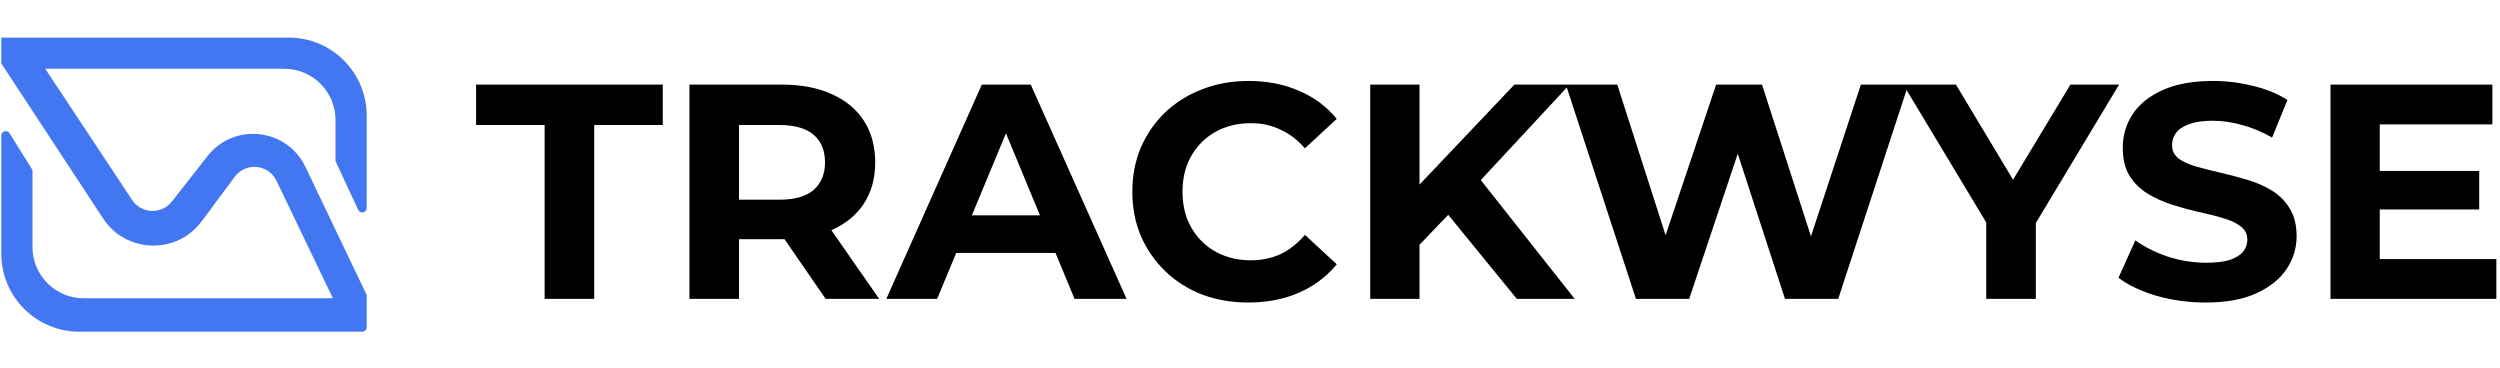 <svg width="435" height="64" viewBox="0 0 435 64" fill="none" xmlns="http://www.w3.org/2000/svg">
<path d="M1 44.144V23.596L2.938 26.697L4.877 29.799V42.98C4.877 48.333 9.216 52.673 14.569 52.673H58.379H59.154L48.81 31.123C47.169 27.704 42.481 27.254 40.22 30.3L34.47 38.044C30.455 43.453 22.283 43.217 18.586 37.586L1 10.802V7.312H50.237C57.303 7.312 63.031 13.04 63.031 20.106V36.196L59.154 27.86V20.882C59.154 15.529 54.815 11.19 49.462 11.19H6.428L22.344 35.22C24.242 38.086 28.389 38.252 30.511 35.548L36.723 27.63C40.982 22.202 49.461 23.135 52.438 29.359L63.031 51.51V56.938H13.794C6.728 56.938 1 51.209 1 44.144Z" fill="#4377F2"/>
<path d="M1 23.596L1.658 23.185C1.474 22.891 1.119 22.755 0.786 22.85C0.454 22.946 0.225 23.25 0.225 23.596H1ZM63.031 56.938V57.713C63.459 57.713 63.807 57.366 63.807 56.938H63.031ZM63.031 51.51H63.807C63.807 51.394 63.781 51.28 63.731 51.175L63.031 51.51ZM52.438 29.359L53.137 29.025L52.438 29.359ZM59.154 52.673V53.448C59.421 53.448 59.669 53.311 59.811 53.086C59.953 52.86 59.969 52.578 59.853 52.337L59.154 52.673ZM48.81 31.123L49.51 30.788L48.81 31.123ZM4.877 29.799H5.652V29.576L5.534 29.388L4.877 29.799ZM1 7.312V6.537H0.225V7.312H1ZM1 10.802H0.225V11.034L0.352 11.227L1 10.802ZM18.586 37.586L19.234 37.161L18.586 37.586ZM6.428 11.19V10.414C6.142 10.414 5.88 10.571 5.745 10.823C5.61 11.074 5.624 11.38 5.781 11.618L6.428 11.19ZM22.344 35.22L21.697 35.648L22.344 35.22ZM30.511 35.548L31.121 36.026L30.511 35.548ZM36.723 27.63L37.333 28.109L36.723 27.63ZM34.47 38.044L33.848 37.582L34.47 38.044ZM40.22 30.3L39.597 29.837V29.837L40.22 30.3ZM63.031 36.196L62.328 36.523C62.482 36.853 62.844 37.031 63.199 36.953C63.554 36.874 63.807 36.559 63.807 36.196H63.031ZM59.154 27.86H58.379V28.032L58.451 28.187L59.154 27.86ZM0.225 23.596V44.144H1.775V23.596H0.225ZM13.794 57.713H63.031V56.162H13.794V57.713ZM63.807 56.938V51.51H62.256V56.938H63.807ZM63.731 51.175L53.137 29.025L51.738 29.694L62.332 51.844L63.731 51.175ZM59.853 52.337L49.51 30.788L48.111 31.459L58.455 53.008L59.853 52.337ZM59.154 51.898H58.379V53.448H59.154V51.898ZM58.379 51.898H14.569V53.448H58.379V51.898ZM5.652 42.98V29.799H4.102V42.98H5.652ZM50.237 6.537H1V8.088H50.237V6.537ZM0.225 7.312V10.802H1.775V7.312H0.225ZM0.352 11.227L17.938 38.012L19.234 37.161L1.648 10.376L0.352 11.227ZM6.428 11.965H49.462V10.414H6.428V11.965ZM5.781 11.618L21.697 35.648L22.99 34.792L7.074 10.761L5.781 11.618ZM31.121 36.026L37.333 28.109L36.113 27.152L29.901 35.069L31.121 36.026ZM35.093 38.507L40.843 30.762L39.597 29.837L33.848 37.582L35.093 38.507ZM5.534 29.388L3.596 26.286L2.281 27.108L4.219 30.21L5.534 29.388ZM3.596 26.286L1.658 23.185L0.342 24.007L2.281 27.108L3.596 26.286ZM62.256 20.106V36.196H63.807V20.106H62.256ZM58.379 20.882V27.86H59.93V20.882H58.379ZM58.451 28.187L62.328 36.523L63.734 35.869L59.857 27.533L58.451 28.187ZM21.697 35.648C23.888 38.955 28.673 39.147 31.121 36.026L29.901 35.069C28.105 37.358 24.596 37.217 22.99 34.792L21.697 35.648ZM17.938 38.012C21.93 44.093 30.756 44.348 35.093 38.507L33.848 37.582C30.153 42.558 22.635 42.341 19.234 37.161L17.938 38.012ZM50.237 8.088C56.875 8.088 62.256 13.469 62.256 20.106H63.807C63.807 12.612 57.731 6.537 50.237 6.537V8.088ZM14.569 51.898C9.645 51.898 5.652 47.905 5.652 42.98H4.102C4.102 48.762 8.788 53.448 14.569 53.448V51.898ZM49.462 11.965C54.387 11.965 58.379 15.957 58.379 20.882H59.93C59.93 15.101 55.243 10.414 49.462 10.414V11.965ZM53.137 29.025C49.912 22.282 40.727 21.271 36.113 27.152L37.333 28.109C41.237 23.133 49.009 23.988 51.738 29.694L53.137 29.025ZM49.51 30.788C47.616 26.842 42.206 26.323 39.597 29.837L40.843 30.762C42.756 28.185 46.722 28.565 48.111 31.459L49.51 30.788ZM0.225 44.144C0.225 51.638 6.3 57.713 13.794 57.713V56.162C7.156 56.162 1.775 50.781 1.775 44.144H0.225Z" fill="#4377F2"/>
<path d="M94.766 52V21.754H82.838V14.725H115.321V21.754H103.393V52H94.766ZM119.962 52V14.725H136.097C139.434 14.725 142.309 15.275 144.723 16.376C147.137 17.441 149.001 18.985 150.314 21.009C151.628 23.032 152.285 25.446 152.285 28.25C152.285 31.02 151.628 33.416 150.314 35.439C149.001 37.427 147.137 38.954 144.723 40.019C142.309 41.084 139.434 41.616 136.097 41.616H124.754L128.588 37.836V52H119.962ZM143.658 52L134.339 38.474H143.552L152.977 52H143.658ZM128.588 38.794L124.754 34.747H135.617C138.28 34.747 140.268 34.179 141.581 33.043C142.895 31.872 143.552 30.274 143.552 28.25C143.552 26.192 142.895 24.594 141.581 23.458C140.268 22.322 138.28 21.754 135.617 21.754H124.754L128.588 17.654V38.794ZM154.22 52L170.834 14.725H179.354L196.022 52H186.969L173.337 19.091H176.745L163.06 52H154.22ZM162.527 44.013L164.817 37.463H183.987L186.33 44.013H162.527ZM217.208 52.639C214.332 52.639 211.652 52.178 209.167 51.255C206.717 50.296 204.587 48.947 202.777 47.208C200.966 45.468 199.546 43.427 198.517 41.084C197.523 38.741 197.026 36.167 197.026 33.362C197.026 30.558 197.523 27.984 198.517 25.641C199.546 23.298 200.966 21.257 202.777 19.517C204.623 17.778 206.771 16.447 209.22 15.524C211.67 14.565 214.35 14.086 217.261 14.086C220.491 14.086 223.402 14.654 225.994 15.79C228.621 16.89 230.822 18.523 232.597 20.689L227.059 25.801C225.781 24.346 224.361 23.263 222.799 22.553C221.237 21.807 219.533 21.434 217.687 21.434C215.947 21.434 214.35 21.718 212.894 22.287C211.439 22.855 210.179 23.671 209.114 24.736C208.049 25.801 207.214 27.061 206.611 28.517C206.043 29.972 205.759 31.587 205.759 33.362C205.759 35.138 206.043 36.753 206.611 38.208C207.214 39.664 208.049 40.924 209.114 41.989C210.179 43.054 211.439 43.87 212.894 44.438C214.35 45.007 215.947 45.291 217.687 45.291C219.533 45.291 221.237 44.935 222.799 44.225C224.361 43.48 225.781 42.362 227.059 40.871L232.597 45.983C230.822 48.148 228.621 49.799 225.994 50.935C223.402 52.071 220.474 52.639 217.208 52.639ZM246.144 43.48L245.664 33.522L263.503 14.725H273.088L257.007 32.031L252.214 37.143L246.144 43.48ZM238.422 52V14.725H246.996V52H238.422ZM263.929 52L250.67 35.759L256.314 29.635L273.993 52H263.929ZM284.654 52L272.46 14.725H281.406L292.002 47.74H287.529L298.605 14.725H306.593L317.243 47.74H312.93L323.793 14.725H332.046L319.852 52H310.587L301.161 23.032H303.611L293.919 52H284.654ZM345.608 52V36.77L347.578 41.989L331.177 14.725H340.336L352.903 35.652H347.631L360.251 14.725H368.718L352.317 41.989L354.234 36.77V52H345.608ZM383.795 52.639C380.813 52.639 377.955 52.248 375.222 51.468C372.488 50.651 370.287 49.604 368.619 48.326L371.547 41.829C373.145 42.965 375.026 43.906 377.192 44.651C379.393 45.361 381.612 45.717 383.848 45.717C385.552 45.717 386.919 45.557 387.948 45.237C389.013 44.882 389.794 44.403 390.291 43.8C390.788 43.196 391.037 42.504 391.037 41.723C391.037 40.729 390.646 39.948 389.865 39.38C389.084 38.776 388.055 38.297 386.777 37.942C385.499 37.551 384.079 37.197 382.517 36.877C380.99 36.522 379.446 36.096 377.884 35.599C376.358 35.102 374.955 34.463 373.677 33.682C372.399 32.901 371.352 31.872 370.536 30.593C369.755 29.316 369.364 27.683 369.364 25.695C369.364 23.564 369.932 21.63 371.068 19.89C372.24 18.115 373.979 16.713 376.287 15.684C378.63 14.618 381.558 14.086 385.073 14.086C387.416 14.086 389.723 14.37 391.995 14.938C394.267 15.47 396.273 16.287 398.013 17.387L395.35 23.937C393.611 22.943 391.871 22.215 390.132 21.754C388.392 21.257 386.688 21.009 385.02 21.009C383.351 21.009 381.984 21.204 380.919 21.594C379.854 21.985 379.091 22.5 378.63 23.139C378.168 23.742 377.937 24.452 377.937 25.268C377.937 26.227 378.328 27.008 379.109 27.611C379.89 28.18 380.919 28.641 382.197 28.996C383.475 29.351 384.878 29.706 386.404 30.061C387.966 30.416 389.51 30.824 391.037 31.286C392.599 31.747 394.019 32.368 395.297 33.15C396.575 33.931 397.604 34.96 398.385 36.238C399.202 37.516 399.61 39.131 399.61 41.084C399.61 43.178 399.024 45.095 397.853 46.835C396.681 48.574 394.924 49.977 392.581 51.041C390.274 52.106 387.345 52.639 383.795 52.639ZM413.439 29.741H431.384V36.451H413.439V29.741ZM414.078 45.078H434.366V52H405.505V14.725H433.674V21.648H414.078V45.078Z" fill="black"/>
</svg>
